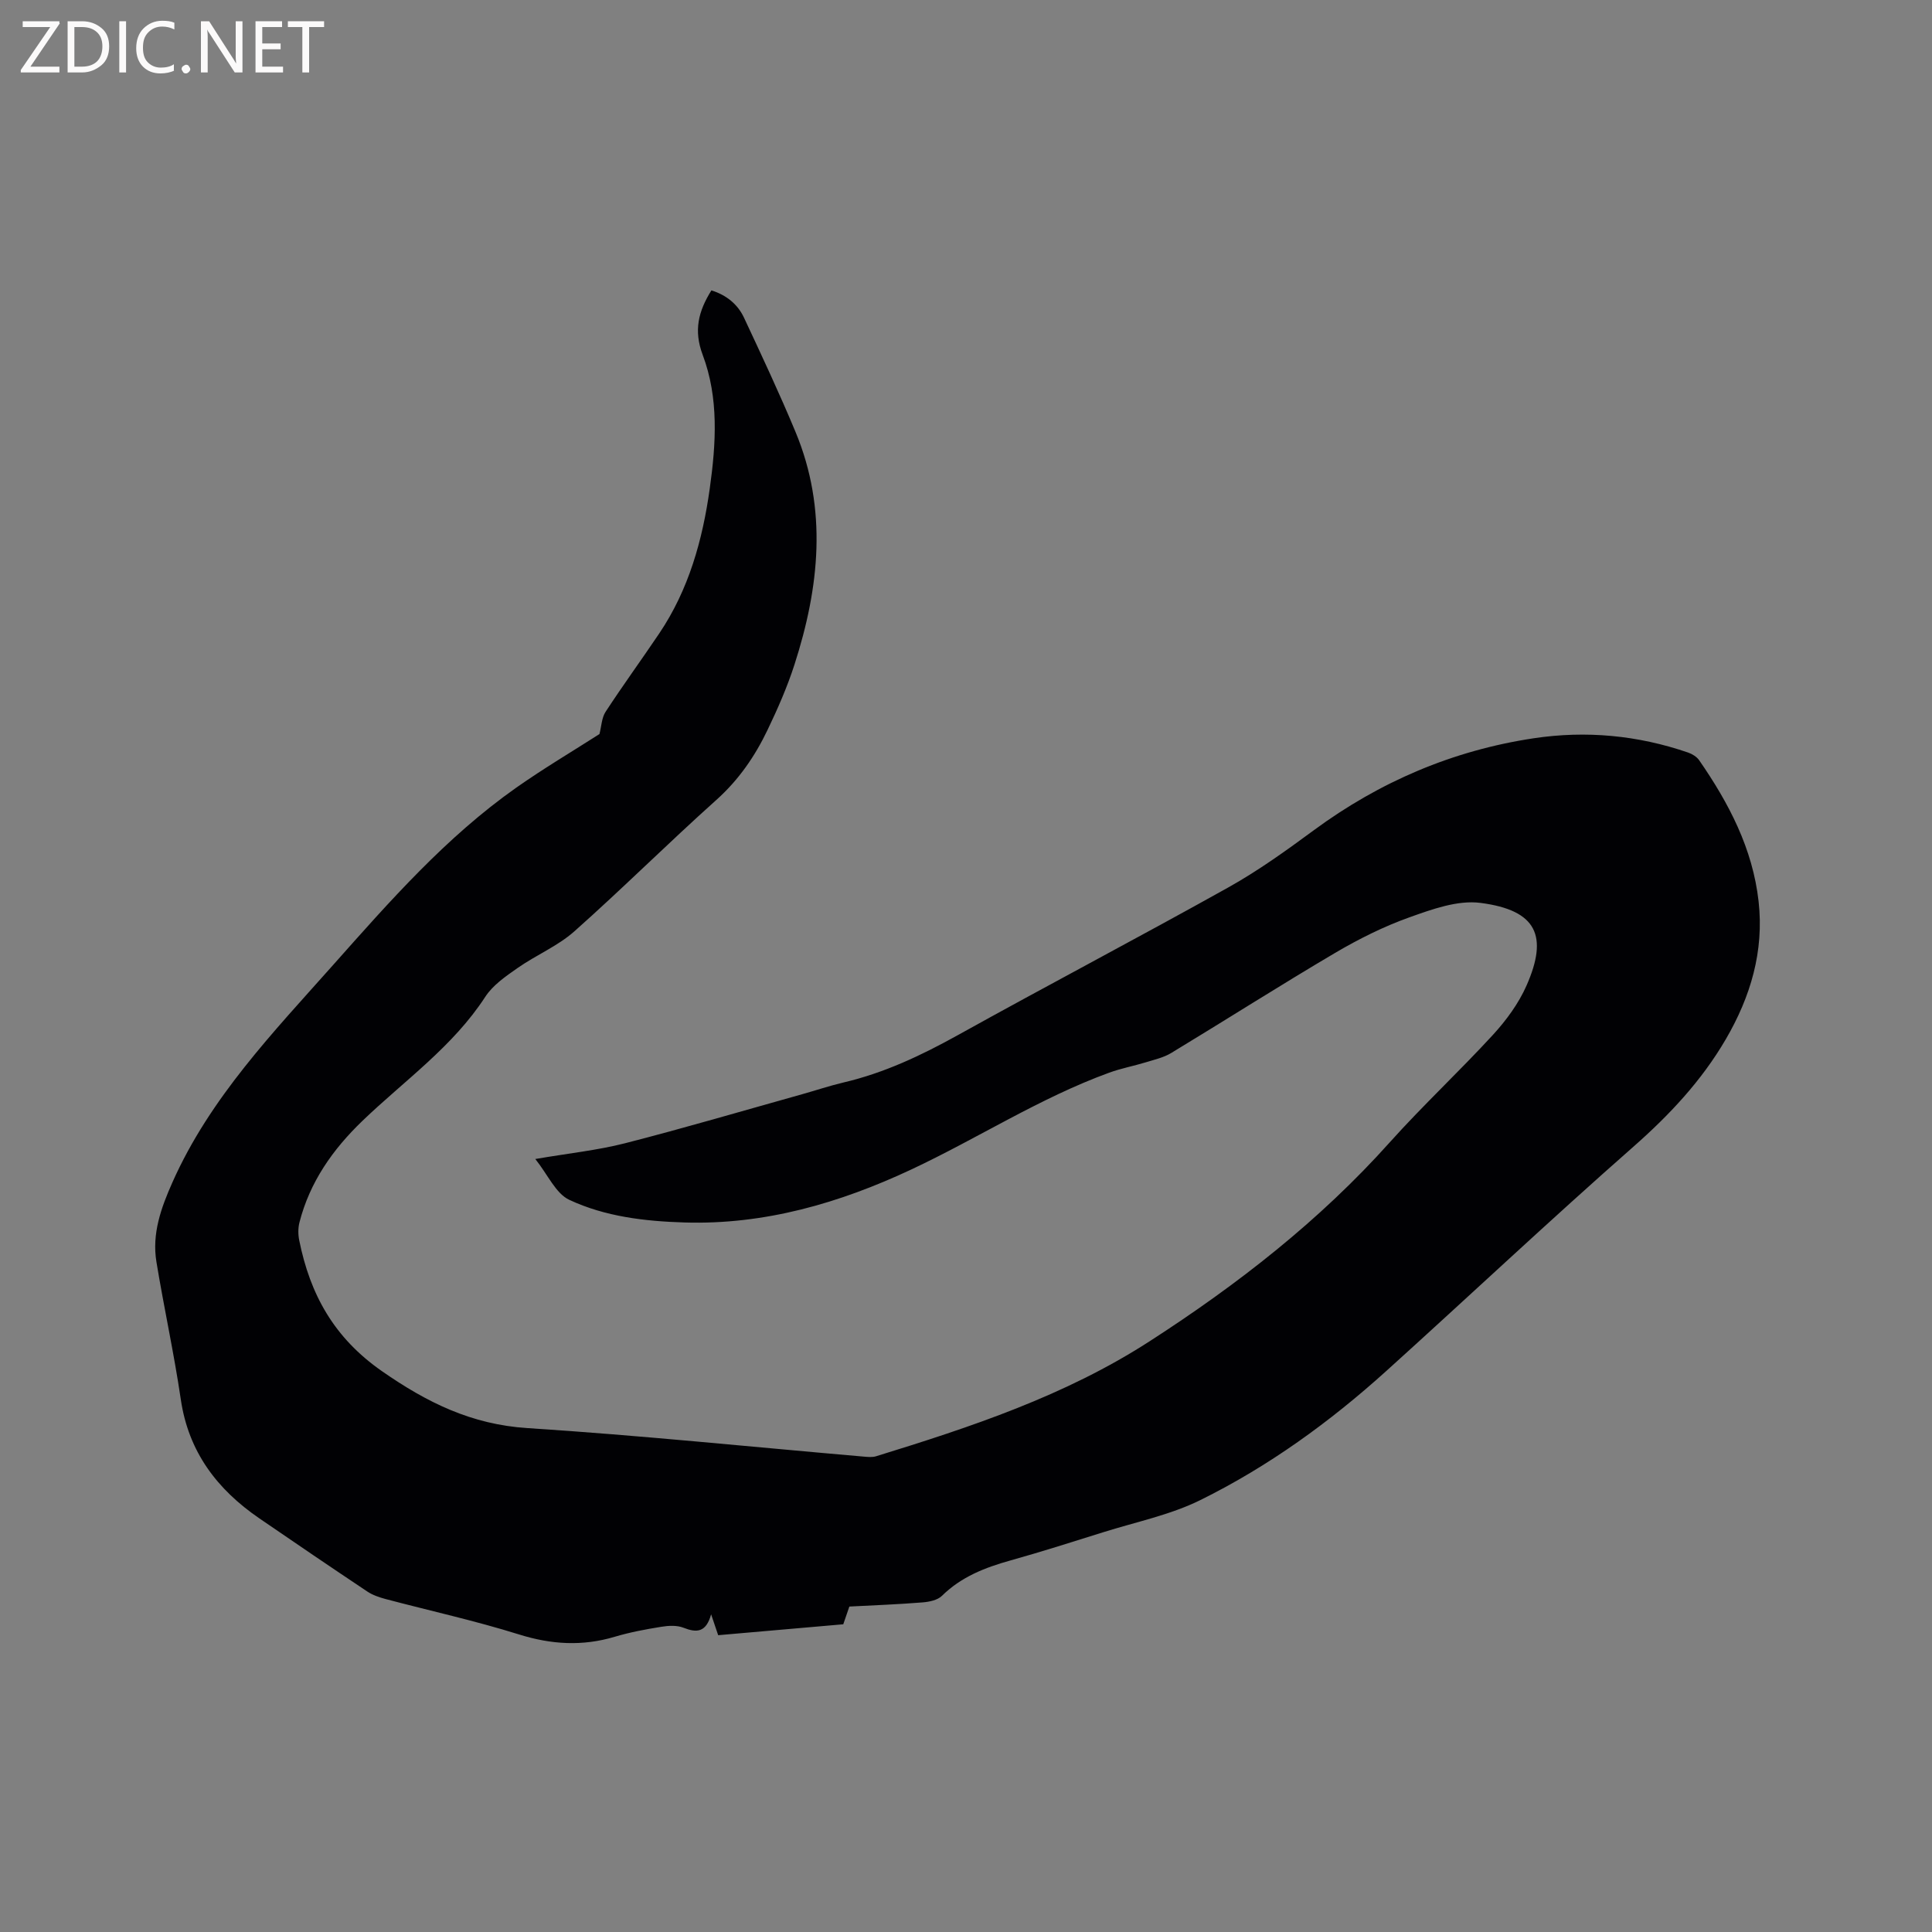 <svg enable-background="new 0 0 400 400" viewBox="0 0 400 400" xmlns="http://www.w3.org/2000/svg"><rect x="0" y="0" width="400" height="400" fill="#808080" stroke="none"/><path d="m148.69 338.55c-.53-1.56-.88-2.61-1.46-4.32-1.05 3.8-3.01 3.84-5.71 2.78-1.36-.54-3.11-.45-4.61-.2-3.24.52-6.49 1.13-9.62 2.06-6.71 2.01-13.14 1.62-19.85-.48-9.08-2.84-18.41-4.89-27.62-7.33-1.3-.35-2.66-.81-3.77-1.55-7.49-5-14.93-10.05-22.36-15.15-8.75-6-14.67-13.77-16.26-24.64-1.4-9.52-3.48-18.94-5.04-28.44-.97-5.86.95-11.19 3.33-16.54 7.79-17.49 20.87-31.02 33.31-45.02 11.69-13.16 23.34-26.42 37.85-36.64 5.7-4.01 11.72-7.57 17.23-11.1.42-1.63.46-3.37 1.27-4.61 3.58-5.48 7.44-10.78 11.1-16.21 6.12-9.08 8.98-19.35 10.47-30.03 1.3-9.29 1.9-18.73-1.47-27.67-1.89-5.03-.9-9.01 1.81-13.34 3.04.95 5.42 2.81 6.75 5.66 3.67 7.84 7.35 15.68 10.67 23.66 6.67 16.04 4.93 32.18-.23 48.18-1.49 4.62-3.46 9.11-5.56 13.49-2.61 5.46-5.97 10.35-10.6 14.5-9.95 8.91-19.43 18.35-29.41 27.22-3.43 3.04-7.89 4.89-11.7 7.55-2.46 1.72-5.16 3.56-6.74 6-6.72 10.34-16.74 17.33-25.42 25.67-6.16 5.92-10.91 12.67-13.05 21.03-.3 1.17-.29 2.52-.05 3.71 2.25 11.19 7.18 20.17 17.12 27.09 9.35 6.51 18.55 11.04 30.11 11.79 23.26 1.5 46.46 3.9 69.69 5.91.83.07 1.73.16 2.49-.07 19.66-6.06 39.16-12.52 56.62-23.79 18.23-11.76 35.22-24.98 49.77-41.23 6.86-7.65 14.41-14.68 21.36-22.25 2.76-3.01 5.31-6.49 6.94-10.19 4.5-10.2 2.21-15.61-9.56-17.12-4.72-.6-10 1.32-14.7 3-5.33 1.9-10.5 4.49-15.39 7.37-11.41 6.73-22.58 13.85-33.91 20.71-1.57.95-3.48 1.38-5.27 1.93-2.51.77-5.12 1.25-7.58 2.15-14.38 5.24-27.24 13.61-41.01 20.06-14.77 6.92-30.31 11.46-46.92 10.95-8.22-.25-16.42-1.21-23.85-4.69-2.8-1.31-4.41-5.17-7.03-8.45 6.93-1.19 12.84-1.8 18.53-3.25 12.3-3.15 24.48-6.74 36.71-10.16 2.85-.8 5.67-1.75 8.55-2.43 8.43-1.97 16.11-5.6 23.66-9.79 18.61-10.34 37.46-20.23 56.05-30.61 6.17-3.45 11.97-7.62 17.67-11.82 13.66-10.06 28.79-16.53 45.54-19.05 10.86-1.63 21.56-.62 31.97 2.96.84.29 1.77.86 2.27 1.57 6.15 8.88 11.1 18.31 12.32 29.26 1.15 10.3-1.66 19.73-6.8 28.54-5.01 8.58-11.66 15.67-19.15 22.26-17.27 15.19-34.03 30.96-51.1 46.38-11.69 10.56-24.42 19.79-38.54 26.76-6.28 3.1-13.4 4.54-20.15 6.67-6.36 2-12.72 4.02-19.14 5.82-5.26 1.47-10.18 3.37-14.19 7.32-.92.91-2.64 1.26-4.04 1.37-4.96.4-9.93.59-15.14.86-.39 1.14-.79 2.29-1.26 3.67-8.54.75-17.16 1.5-25.9 2.26z" fill="#010104"/><g fill="#fbfafa"><path d="m12.4 4.8-6.1 9h6v1.2h-8v-.5l6.1-8.9h-5.7v-1.2h7.6v.4z"/><path d="m14 15v-10.6h3c1.6 0 2.9.5 4 1.4s1.6 2.2 1.6 3.8-.5 3-1.6 3.9-2.4 1.5-4 1.5zm1.4-9.4v8.2h1.6c1.3 0 2.4-.4 3.1-1.1s1.1-1.8 1.1-3.1-.4-2.3-1.2-3-1.8-1-3.1-1z"/><path d="m26.1 4.4v10.6h-1.4v-10.6z"/><path d="m36.1 14.6c-.8.4-1.8.6-2.9.6-1.5 0-2.7-.5-3.6-1.4s-1.4-2.2-1.4-3.8c0-1.7.5-3.1 1.5-4.1s2.3-1.6 3.9-1.6c1 0 1.8.1 2.5.4v1.4c-.8-.4-1.6-.6-2.5-.6-1.2 0-2.1.4-2.9 1.2s-1.1 1.8-1.1 3.2c0 1.3.3 2.3 1 3s1.6 1.1 2.7 1.1c1 0 2-.2 2.7-.7v1.3z"/><path d="m37.6 14.3c0-.2.1-.5.3-.6s.4-.3.6-.3c.3 0 .5.1.6.3s.3.4.3.6-.1.4-.3.6-.4.3-.6.3c-.3 0-.5-.1-.6-.3s-.3-.4-.3-.6z"/><path d="m50.2 15h-1.6l-5.3-8.2c-.2-.2-.3-.5-.4-.7 0 .2.1.7.1 1.5v7.4h-1.4v-10.6h1.7l5.2 8.1c.2.4.4.6.4.7 0-.3-.1-.8-.1-1.5v-7.3h1.4z"/><path d="m58.6 15h-5.7v-10.6h5.5v1.2h-4.1v3.4h3.8v1.2h-3.8v3.6h4.3z"/><path d="m67.1 5.6h-3.1v9.4h-1.4v-9.4h-3v-1.2h7.5z"/></g></svg>